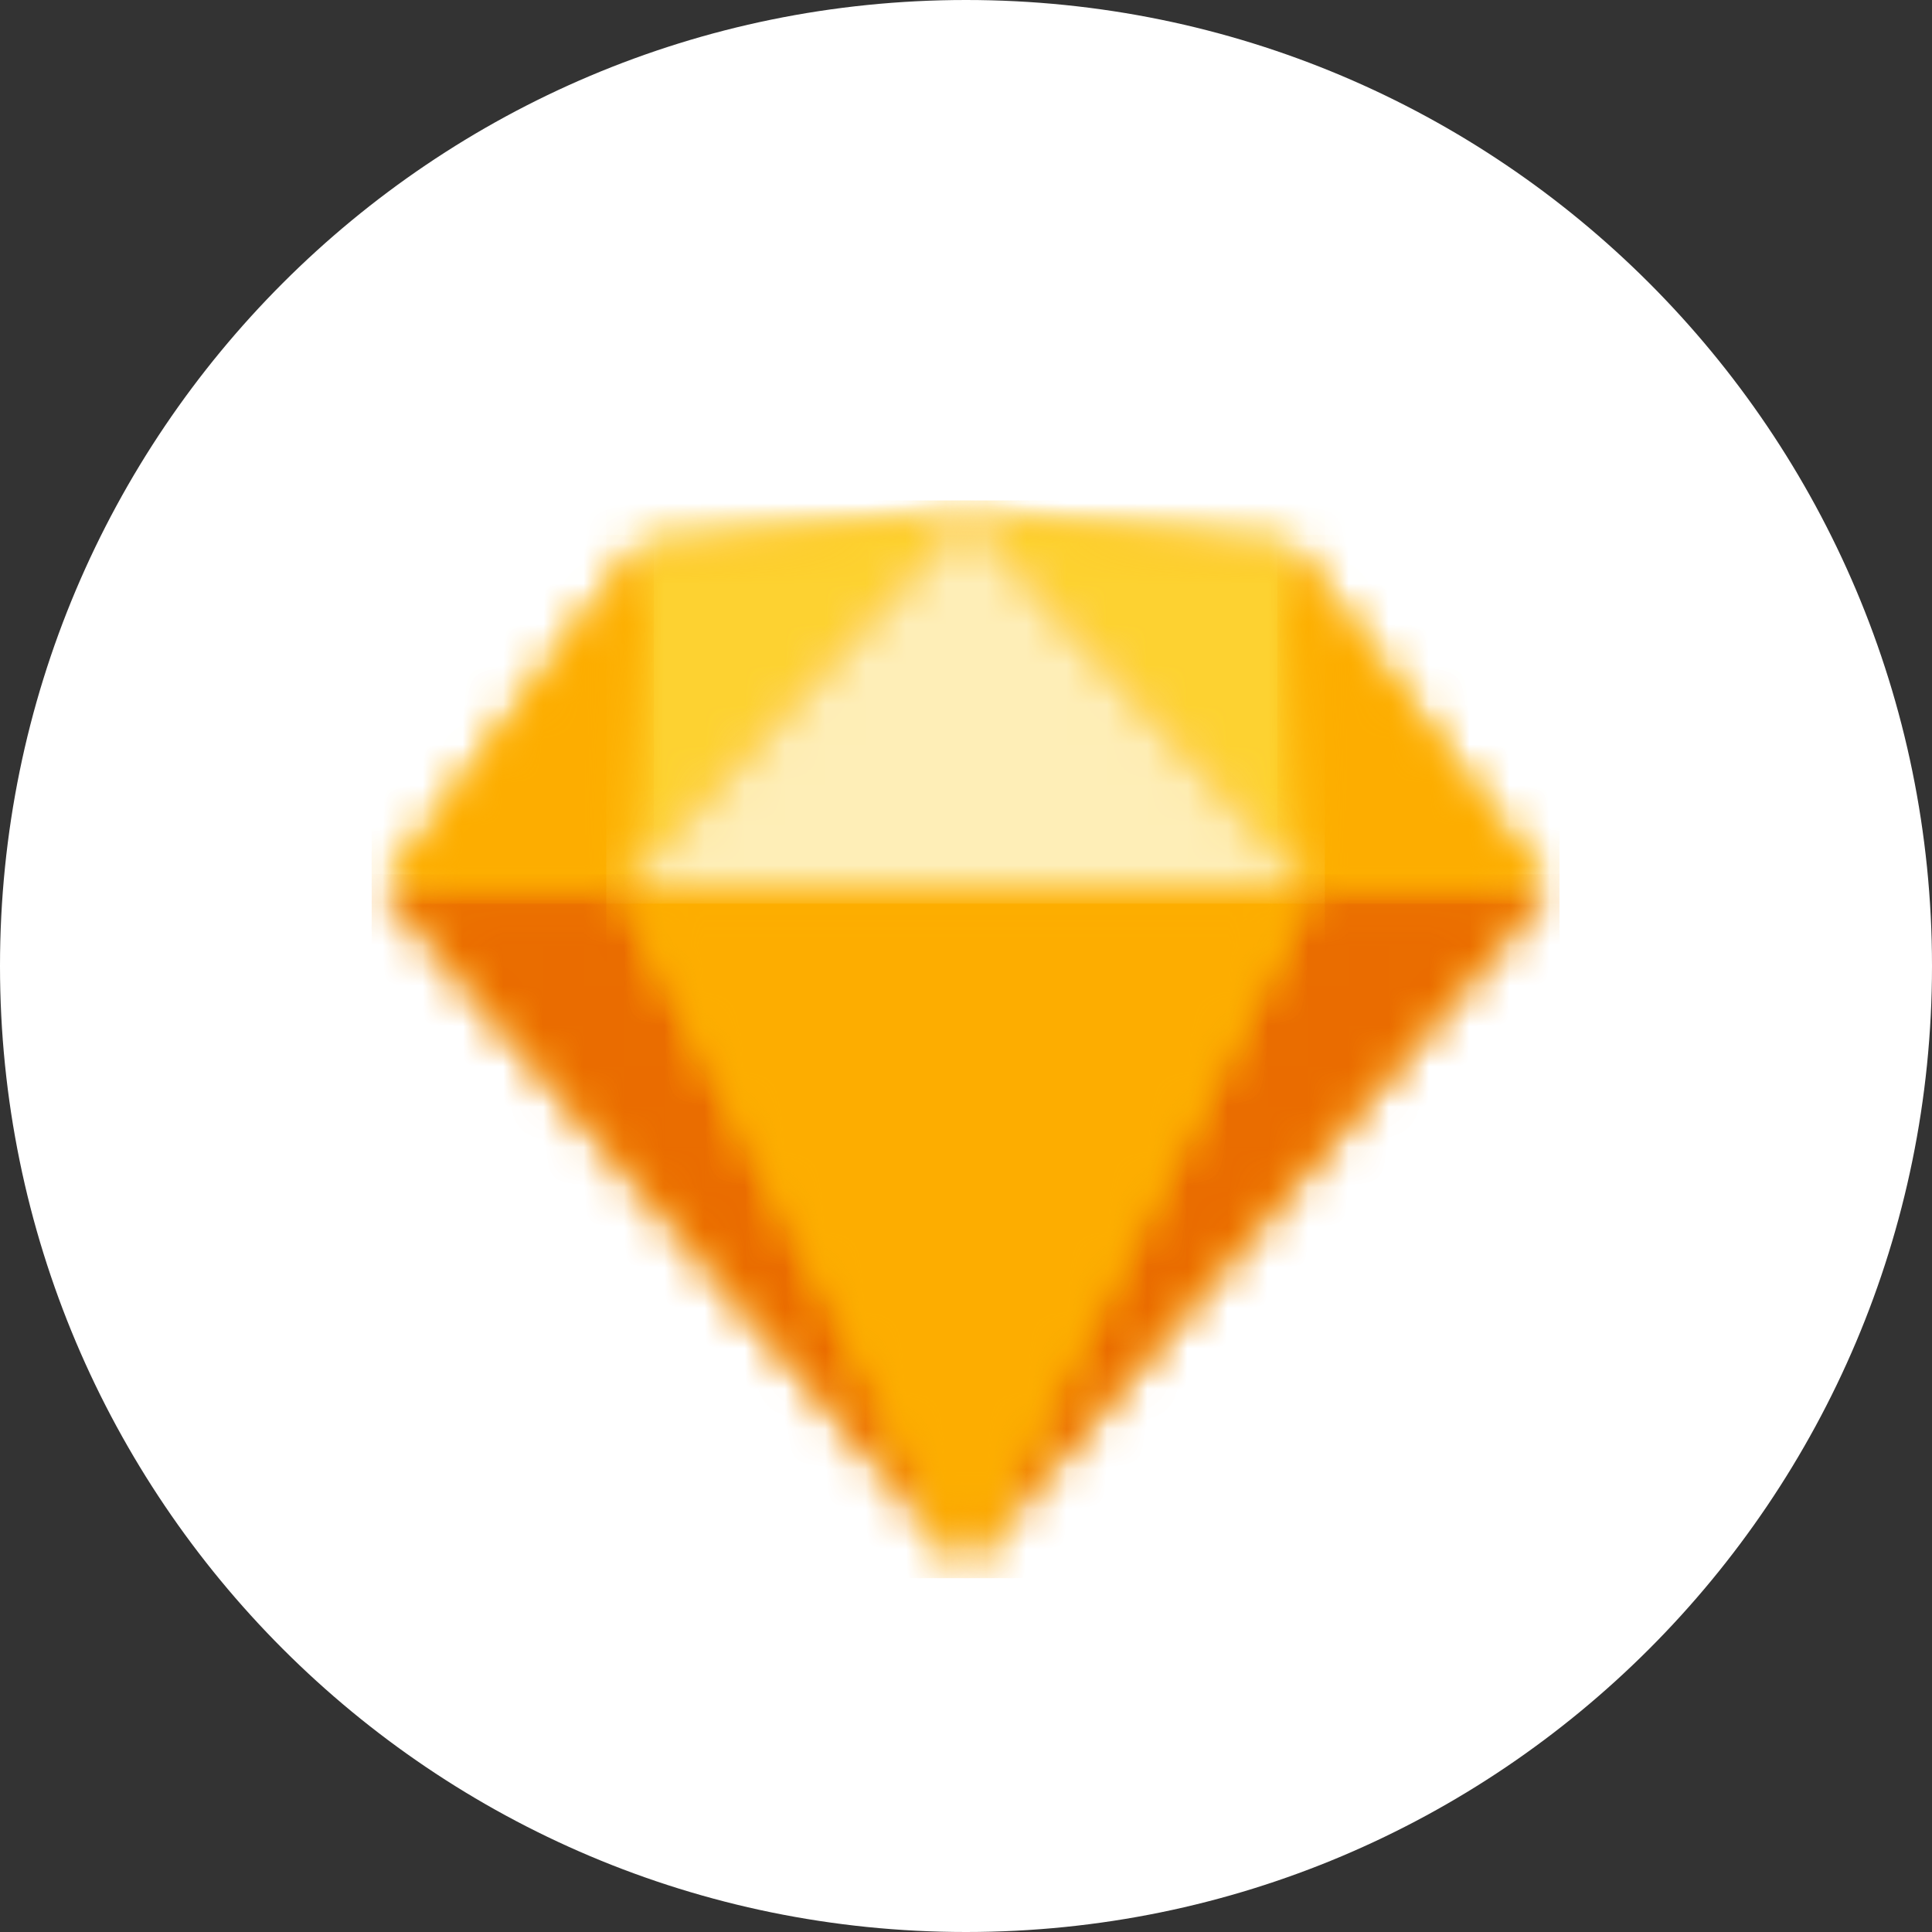 <svg viewBox="0 0 48 48" fill="none" xmlns="http://www.w3.org/2000/svg">
<rect x="0" y="0" width="48" height="48" fill="#333333" stroke="none"/>
<path d="M24 48C37.255 48 48 37.255 48 24C48 10.745 37.255 0 24 0C10.745 0 0 10.745 0 24C0 37.255 10.745 48 24 48Z" fill="white"/>
<mask id="mask0" mask-type="alpha" maskUnits="userSpaceOnUse" x="9" y="12" width="30" height="27">
<path fill-rule="evenodd" clip-rule="evenodd" d="M15.879 13.658L23.989 12.8L32.099 13.658L38.379 22.086L23.989 38.843L9.6 22.086L15.879 13.658Z" fill="white"/>
</mask>
<g mask="url(#mask0)">
<path d="M9.234 39.208H38.744V12.434H9.234V39.208Z" fill="#FDB300"/>
</g>
<mask id="mask1" mask-type="alpha" maskUnits="userSpaceOnUse" x="9" y="22" width="15" height="17">
<path fill-rule="evenodd" clip-rule="evenodd" d="M15.428 22.086L23.989 38.843L9.6 22.086H15.428Z" fill="white"/>
</mask>
<g mask="url(#mask1)">
<path d="M9.234 39.209H24.355V21.721H9.234V39.209Z" fill="#EA6C00"/>
</g>
<mask id="mask2" mask-type="alpha" maskUnits="userSpaceOnUse" x="23" y="22" width="16" height="17">
<path fill-rule="evenodd" clip-rule="evenodd" d="M32.55 22.086L23.989 38.843L38.379 22.086H32.55Z" fill="white"/>
</mask>
<g mask="url(#mask2)">
<path d="M23.623 39.209H38.744V21.721H23.623V39.209Z" fill="#EA6C00"/>
</g>
<mask id="mask3" mask-type="alpha" maskUnits="userSpaceOnUse" x="15" y="22" width="18" height="17">
<path fill-rule="evenodd" clip-rule="evenodd" d="M15.428 22.086H32.55L23.989 38.843L15.428 22.086Z" fill="white"/>
</mask>
<g mask="url(#mask3)">
<path d="M15.062 39.209H32.916V21.721H15.062V39.209Z" fill="#FDAD00"/>
</g>
<mask id="mask4" mask-type="alpha" maskUnits="userSpaceOnUse" x="15" y="12" width="9" height="11">
<path fill-rule="evenodd" clip-rule="evenodd" d="M23.989 12.8L15.879 13.658L15.428 22.086L23.989 12.8Z" fill="white"/>
</mask>
<g mask="url(#mask4)">
<path d="M15.062 22.452H24.355V12.434H15.062V22.452Z" fill="#FDD231"/>
</g>
<mask id="mask5" mask-type="alpha" maskUnits="userSpaceOnUse" x="23" y="12" width="10" height="11">
<path fill-rule="evenodd" clip-rule="evenodd" d="M23.989 12.8L32.099 13.658L32.55 22.086L23.989 12.8Z" fill="white"/>
</mask>
<g mask="url(#mask5)">
<path d="M23.623 22.452H32.916V12.434H23.623V22.452Z" fill="#FDD231"/>
</g>
<mask id="mask6" mask-type="alpha" maskUnits="userSpaceOnUse" x="32" y="13" width="7" height="10">
<path fill-rule="evenodd" clip-rule="evenodd" d="M38.379 22.086L32.099 13.658L32.55 22.086H38.379Z" fill="white"/>
</mask>
<g mask="url(#mask6)">
<path d="M31.734 22.452H38.744V13.291H31.734V22.452Z" fill="#FDAD00"/>
</g>
<mask id="mask7" mask-type="alpha" maskUnits="userSpaceOnUse" x="9" y="13" width="7" height="10">
<path fill-rule="evenodd" clip-rule="evenodd" d="M9.6 22.086L15.879 13.658L15.428 22.086H9.6Z" fill="white"/>
</mask>
<g mask="url(#mask7)">
<path d="M9.234 22.452H16.245V13.291H9.234V22.452Z" fill="#FDAD00"/>
</g>
<mask id="mask8" mask-type="alpha" maskUnits="userSpaceOnUse" x="15" y="12" width="18" height="11">
<path fill-rule="evenodd" clip-rule="evenodd" d="M23.989 12.8L15.428 22.086H32.55L23.989 12.8Z" fill="white"/>
</mask>
<g mask="url(#mask8)">
<path d="M15.062 22.452H32.916V12.434H15.062V22.452Z" fill="#FEEEB7"/>
</g>
</svg>
